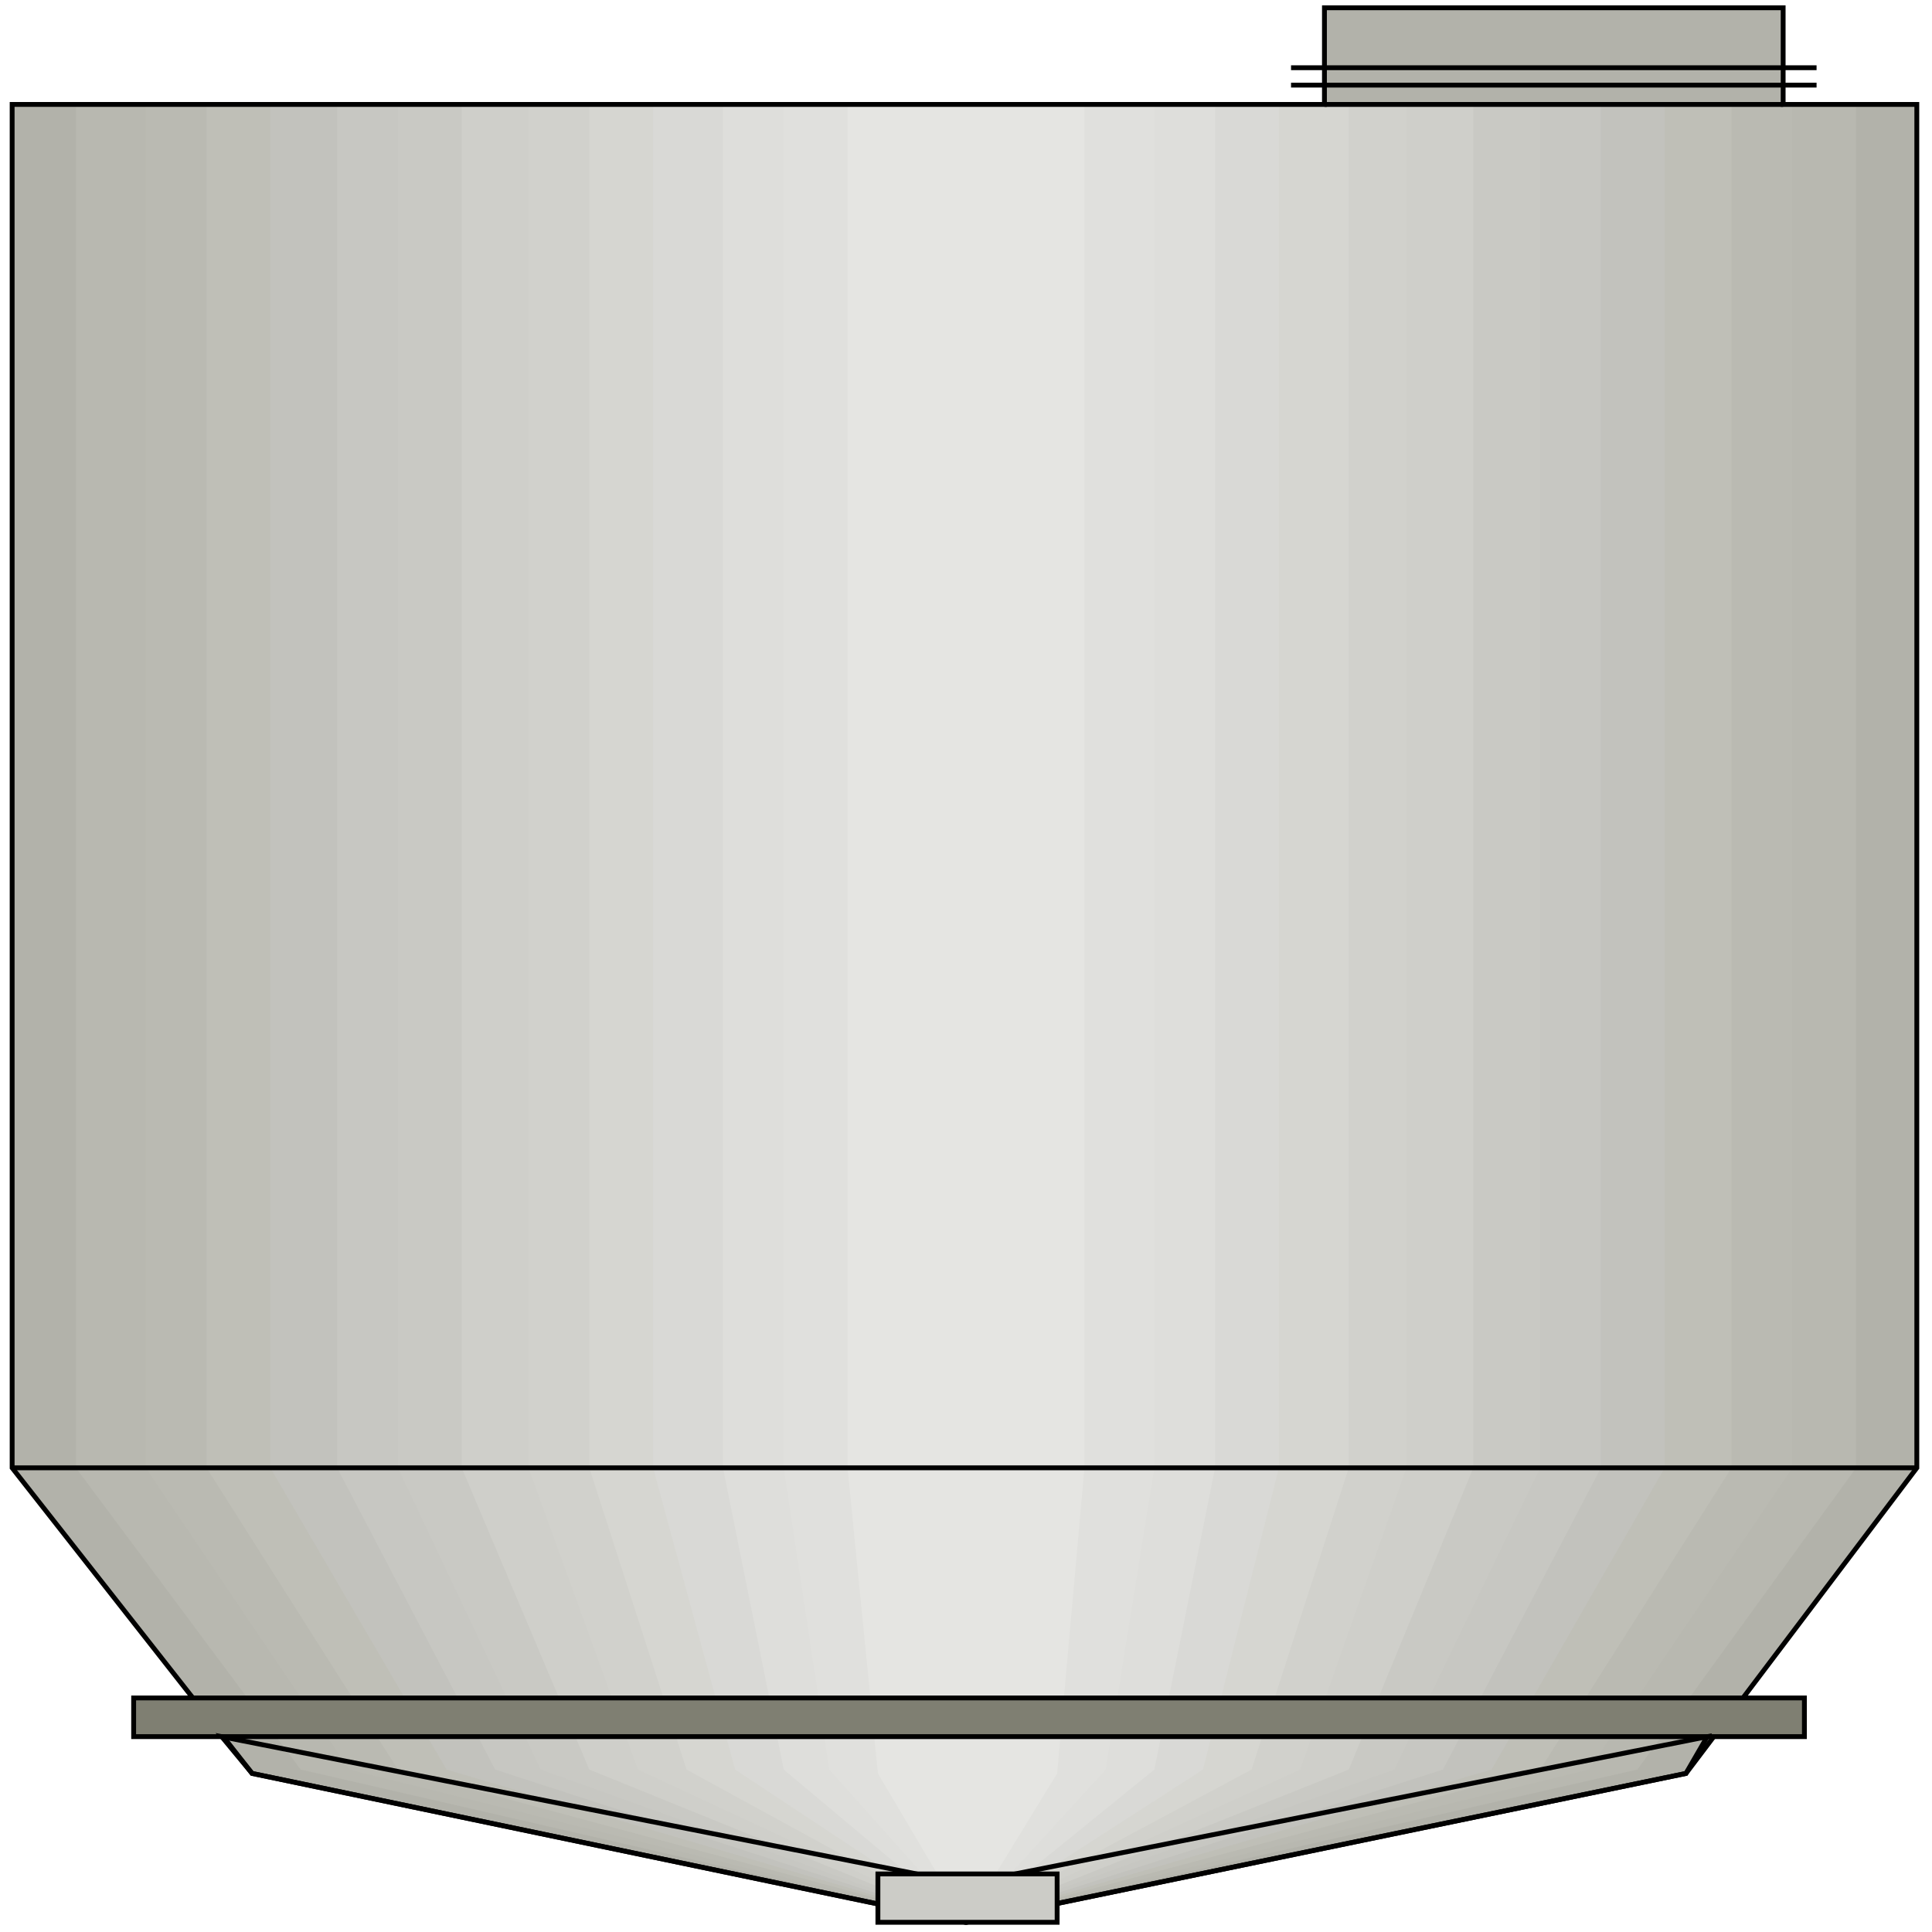 <svg width="150" height="150" viewBox="0 0 150 150" fill="none" xmlns="http://www.w3.org/2000/svg">
<g clip-path="url(#clip0_2109_201127)">
<path d="M0.943 8.109V113.965L19.575 137.689L75 149.25L130.896 137.689L148.821 113.965V8.109H138.443V0.602H102.83V8.109H0.943Z" fill="#B2B2AA"/>
<path d="M5.896 8.109V113.965L23.349 137.389L75 149.251L127.123 137.389L144.104 113.965V8.109H5.896Z" fill="#B8B8B0"/>
<path d="M11.32 8.109V113.965L27.122 137.389L75 149.251L123.349 137.389L139.15 113.965V8.109H11.32Z" fill="#BABAB2"/>
<path d="M16.038 8.109V113.965L30.897 137.389L75 149.251L119.576 137.389L134.434 113.965V8.109H16.038Z" fill="#BFBFB7"/>
<path d="M20.99 8.109V113.965L34.669 137.389L75 149.251L115.802 137.389L129.245 113.965V8.109H20.99Z" fill="#C2C2BD"/>
<path d="M26.18 8.109V113.965L38.444 137.389L75 149.251L112.029 137.389L124.293 113.965V8.109H26.18Z" fill="#C7C7C2"/>
<path d="M30.896 8.109V113.965L41.981 137.389L75 149.251L108.255 137.389L119.576 113.965V8.109H30.896Z" fill="#C9C9C4"/>
<path d="M35.849 8.109V113.965L45.754 137.389L75 149.251L104.717 137.389L114.386 113.965V8.109H35.849Z" fill="#CFCFCA"/>
<path d="M41.038 8.109V113.965L49.529 137.389L75 149.251L100.944 137.389L109.198 113.965V8.109H41.038Z" fill="#D1D1CC"/>
<path d="M45.755 8.109V113.965L53.302 137.389L75 149.251L97.17 137.389L104.717 113.965V8.109H45.755Z" fill="#D6D6D1"/>
<path d="M50.707 8.109V113.965L57.075 137.389L74.999 149.251L93.396 137.389L99.292 113.965V8.109H50.707Z" fill="#D9D9D6"/>
<path d="M56.132 8.109V113.965L60.849 137.389L75 149.251L89.622 137.389L94.339 113.965V8.109H56.132Z" fill="#DEDEDB"/>
<path d="M60.849 8.109V113.965L64.386 137.389L75 149.251L85.849 137.389L89.622 113.965V8.109H60.849Z" fill="#E0E0DD"/>
<path d="M65.802 8.109V113.965L68.16 137.689L75 149.251L82.075 137.689L84.198 113.965V8.109H65.802Z" fill="#E5E5E2"/>
<path d="M0.943 8.109V113.965L19.575 137.689L75 149.25L130.896 137.689L148.821 113.965V8.109H138.443V0.602H102.83V8.109H0.943Z" stroke="black" stroke-width="0.376"/>
<path d="M10.377 134.831H140.094V131.828H10.377V134.831Z" fill="#7F7F72" stroke="black" stroke-width="0.376"/>
<path d="M0.943 113.961H148.821" stroke="black" stroke-width="0.376"/>
<path d="M100.236 6.609H141.038" stroke="black" stroke-width="0.376"/>
<path d="M100.236 5.258H141.038" stroke="black" stroke-width="0.376"/>
<path d="M102.83 8.109H138.443" stroke="black" stroke-width="0.376"/>
<path d="M19.575 137.689L75 149.25L130.896 137.689L132.547 134.836L75 146.247L17.217 134.836L19.575 137.689Z" stroke="black" stroke-width="0.376"/>
<path d="M68.16 149.246V145.492H82.075V149.246H68.16Z" fill="#CCCCC7" stroke="black" stroke-width="0.376"/>
</g>
<defs>
<clipPath id="clip0_2109_201127">
<rect width="150" height="150" fill="white"/>
</clipPath>
</defs>
</svg>

